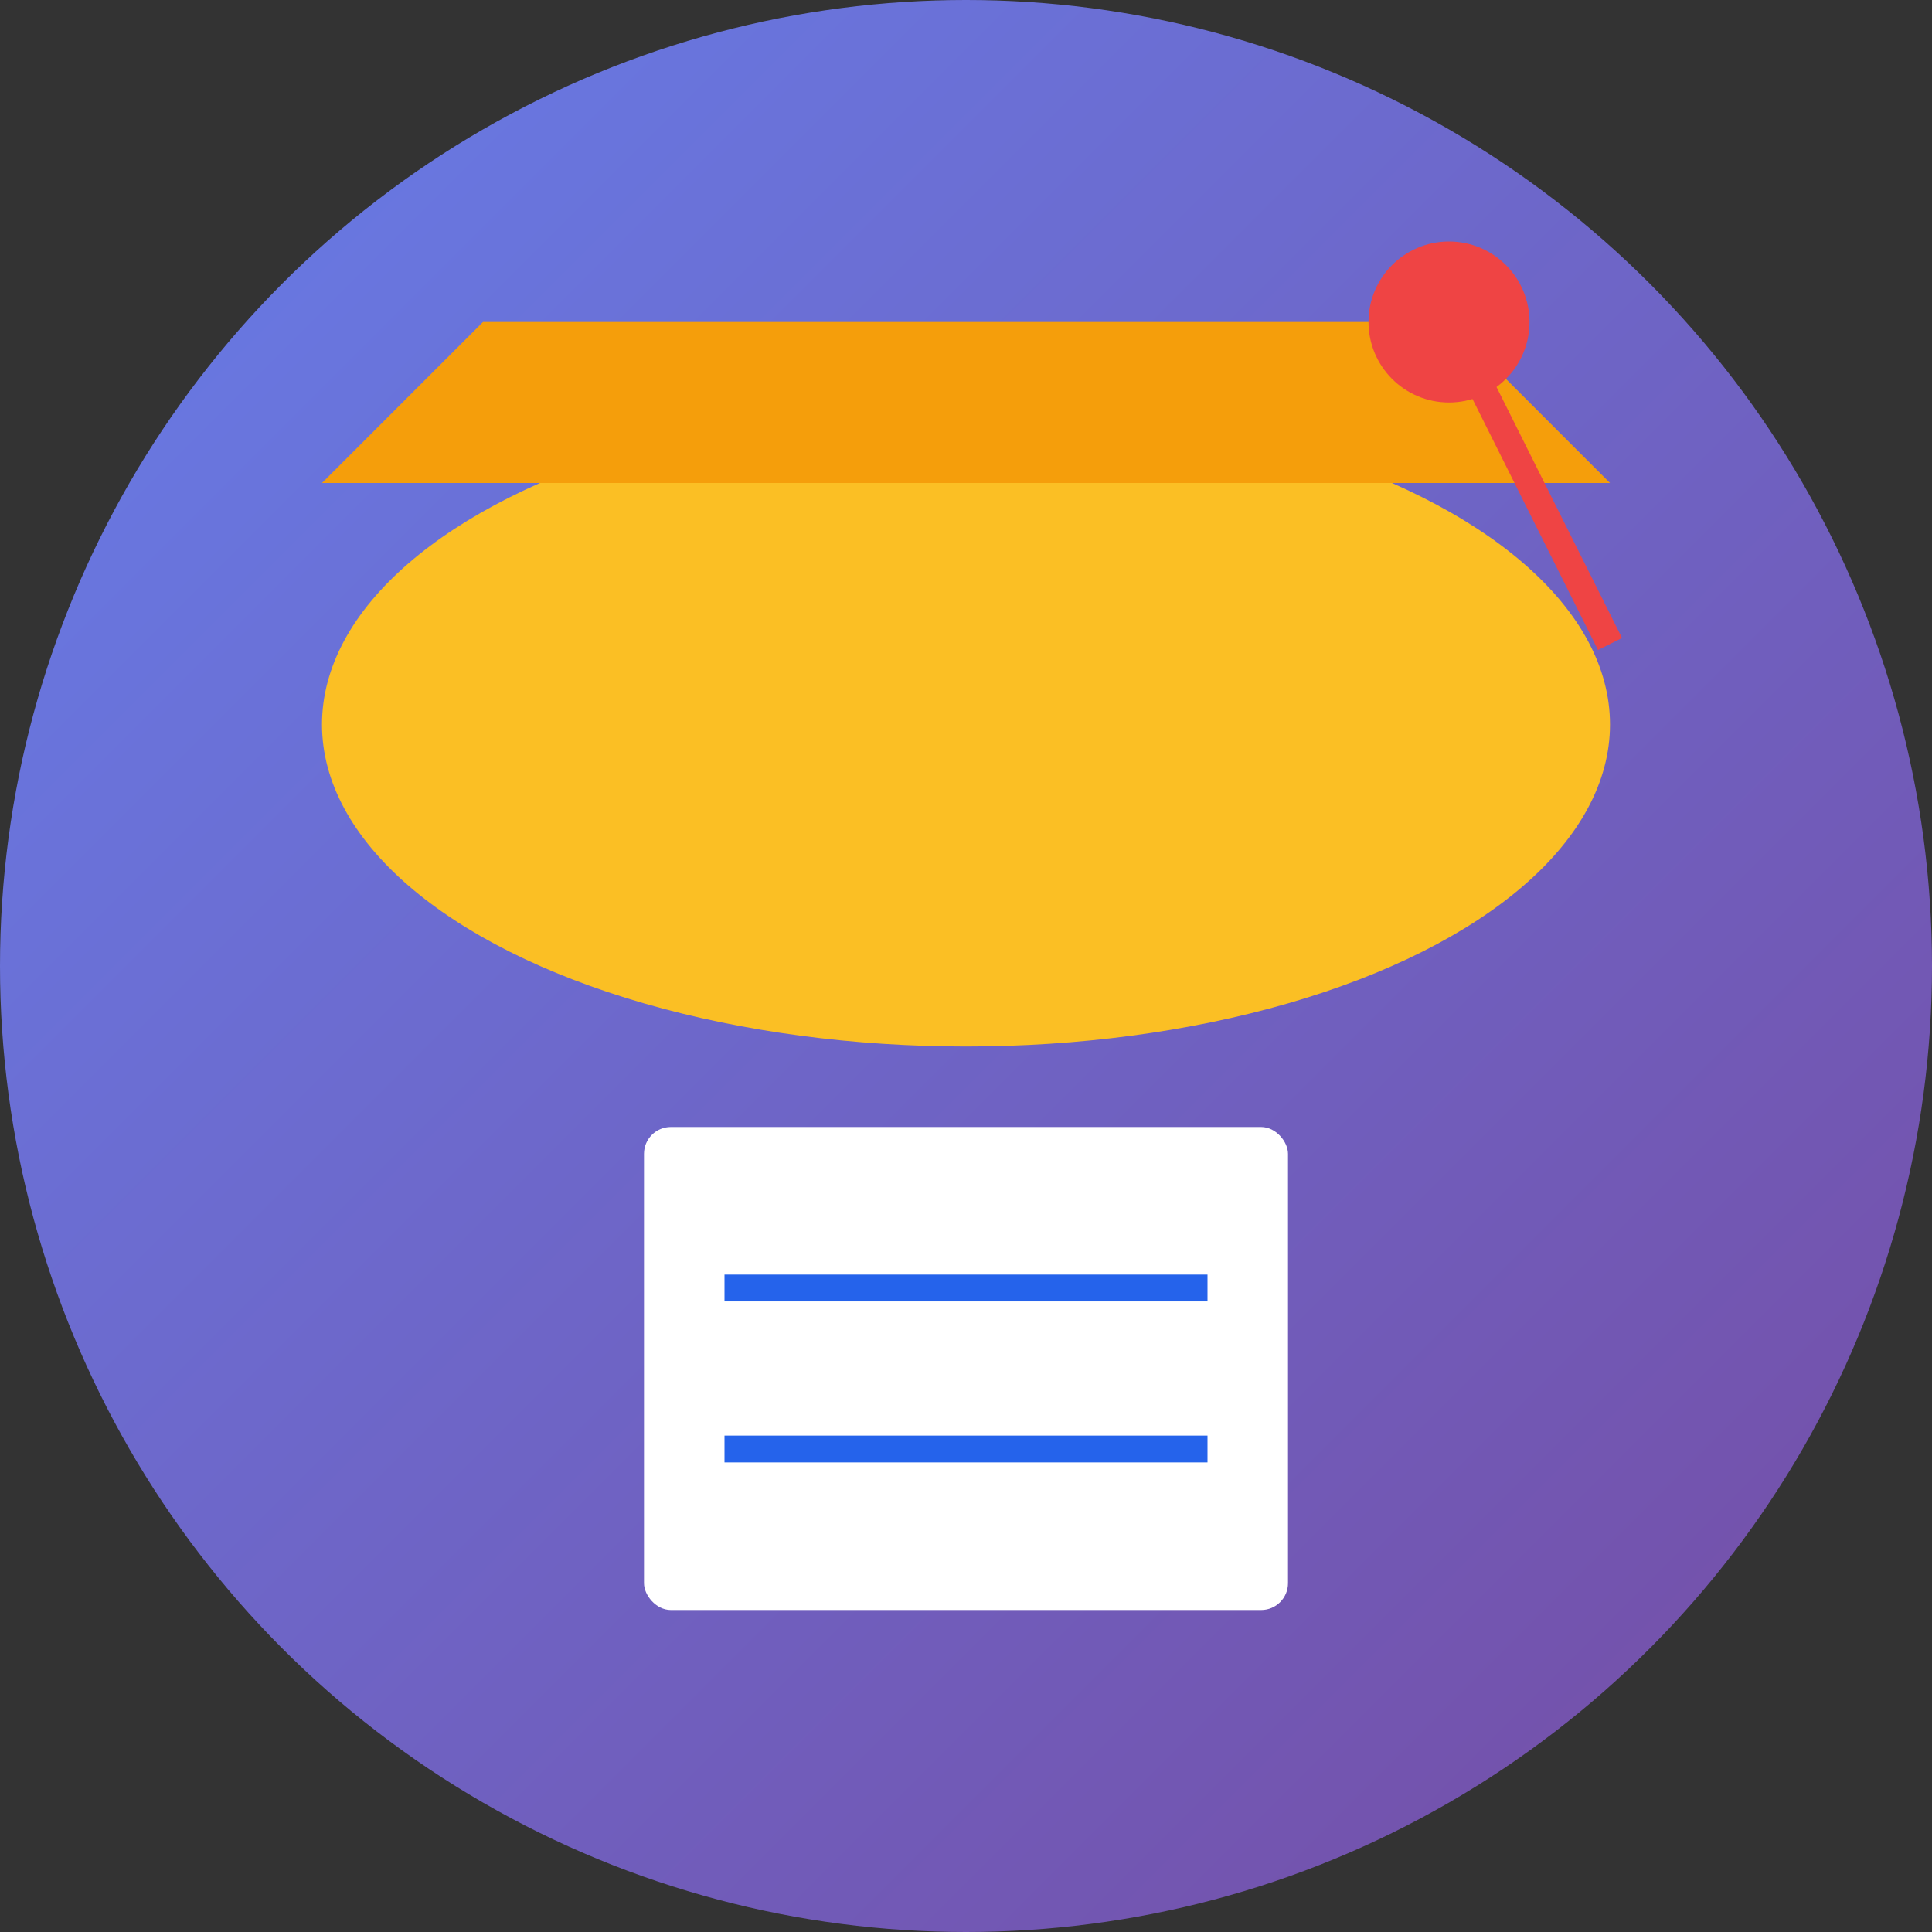 <?xml version="1.0" encoding="UTF-8"?>
<svg width="72" height="72" viewBox="0 0 72 72" xmlns="http://www.w3.org/2000/svg">
  <rect x="0" y="0" width="72" height="72" fill="#333333" stroke="none"/>
  <defs>
    <linearGradient id="gradient" x1="0%" y1="0%" x2="100%" y2="100%">
      <stop offset="0%" style="stop-color:#667eea;stop-opacity:1" />
      <stop offset="100%" style="stop-color:#764ba2;stop-opacity:1" />
    </linearGradient>
  </defs>
  
  <!-- Background Circle -->
  <circle cx="36" cy="36" r="36" fill="url(#gradient)"/>
  
  <!-- Graduation Cap -->
  <g transform="translate(36, 36)">
    <!-- Cap Base -->
    <ellipse cx="0" cy="-9" rx="24" ry="12" fill="#fbbf24"/>
    
    <!-- Cap Top -->
    <polygon points="-24,-18 24,-18 18,-24 -18,-24" fill="#f59e0b"/>
    
    <!-- Tassel -->
    <circle cx="18" cy="-24" r="3" fill="#ef4444"/>
    <line x1="18" y1="-24" x2="24" y2="-12" stroke="#ef4444" stroke-width="1"/>
    
    <!-- Book -->
    <rect x="-12" y="6" width="24" height="18" rx="1" fill="white"/>
    <line x1="-9" y1="12" x2="9" y2="12" stroke="#2563eb" stroke-width="1"/>
    <line x1="-9" y1="18" x2="9" y2="18" stroke="#2563eb" stroke-width="1"/>
  </g>
</svg>